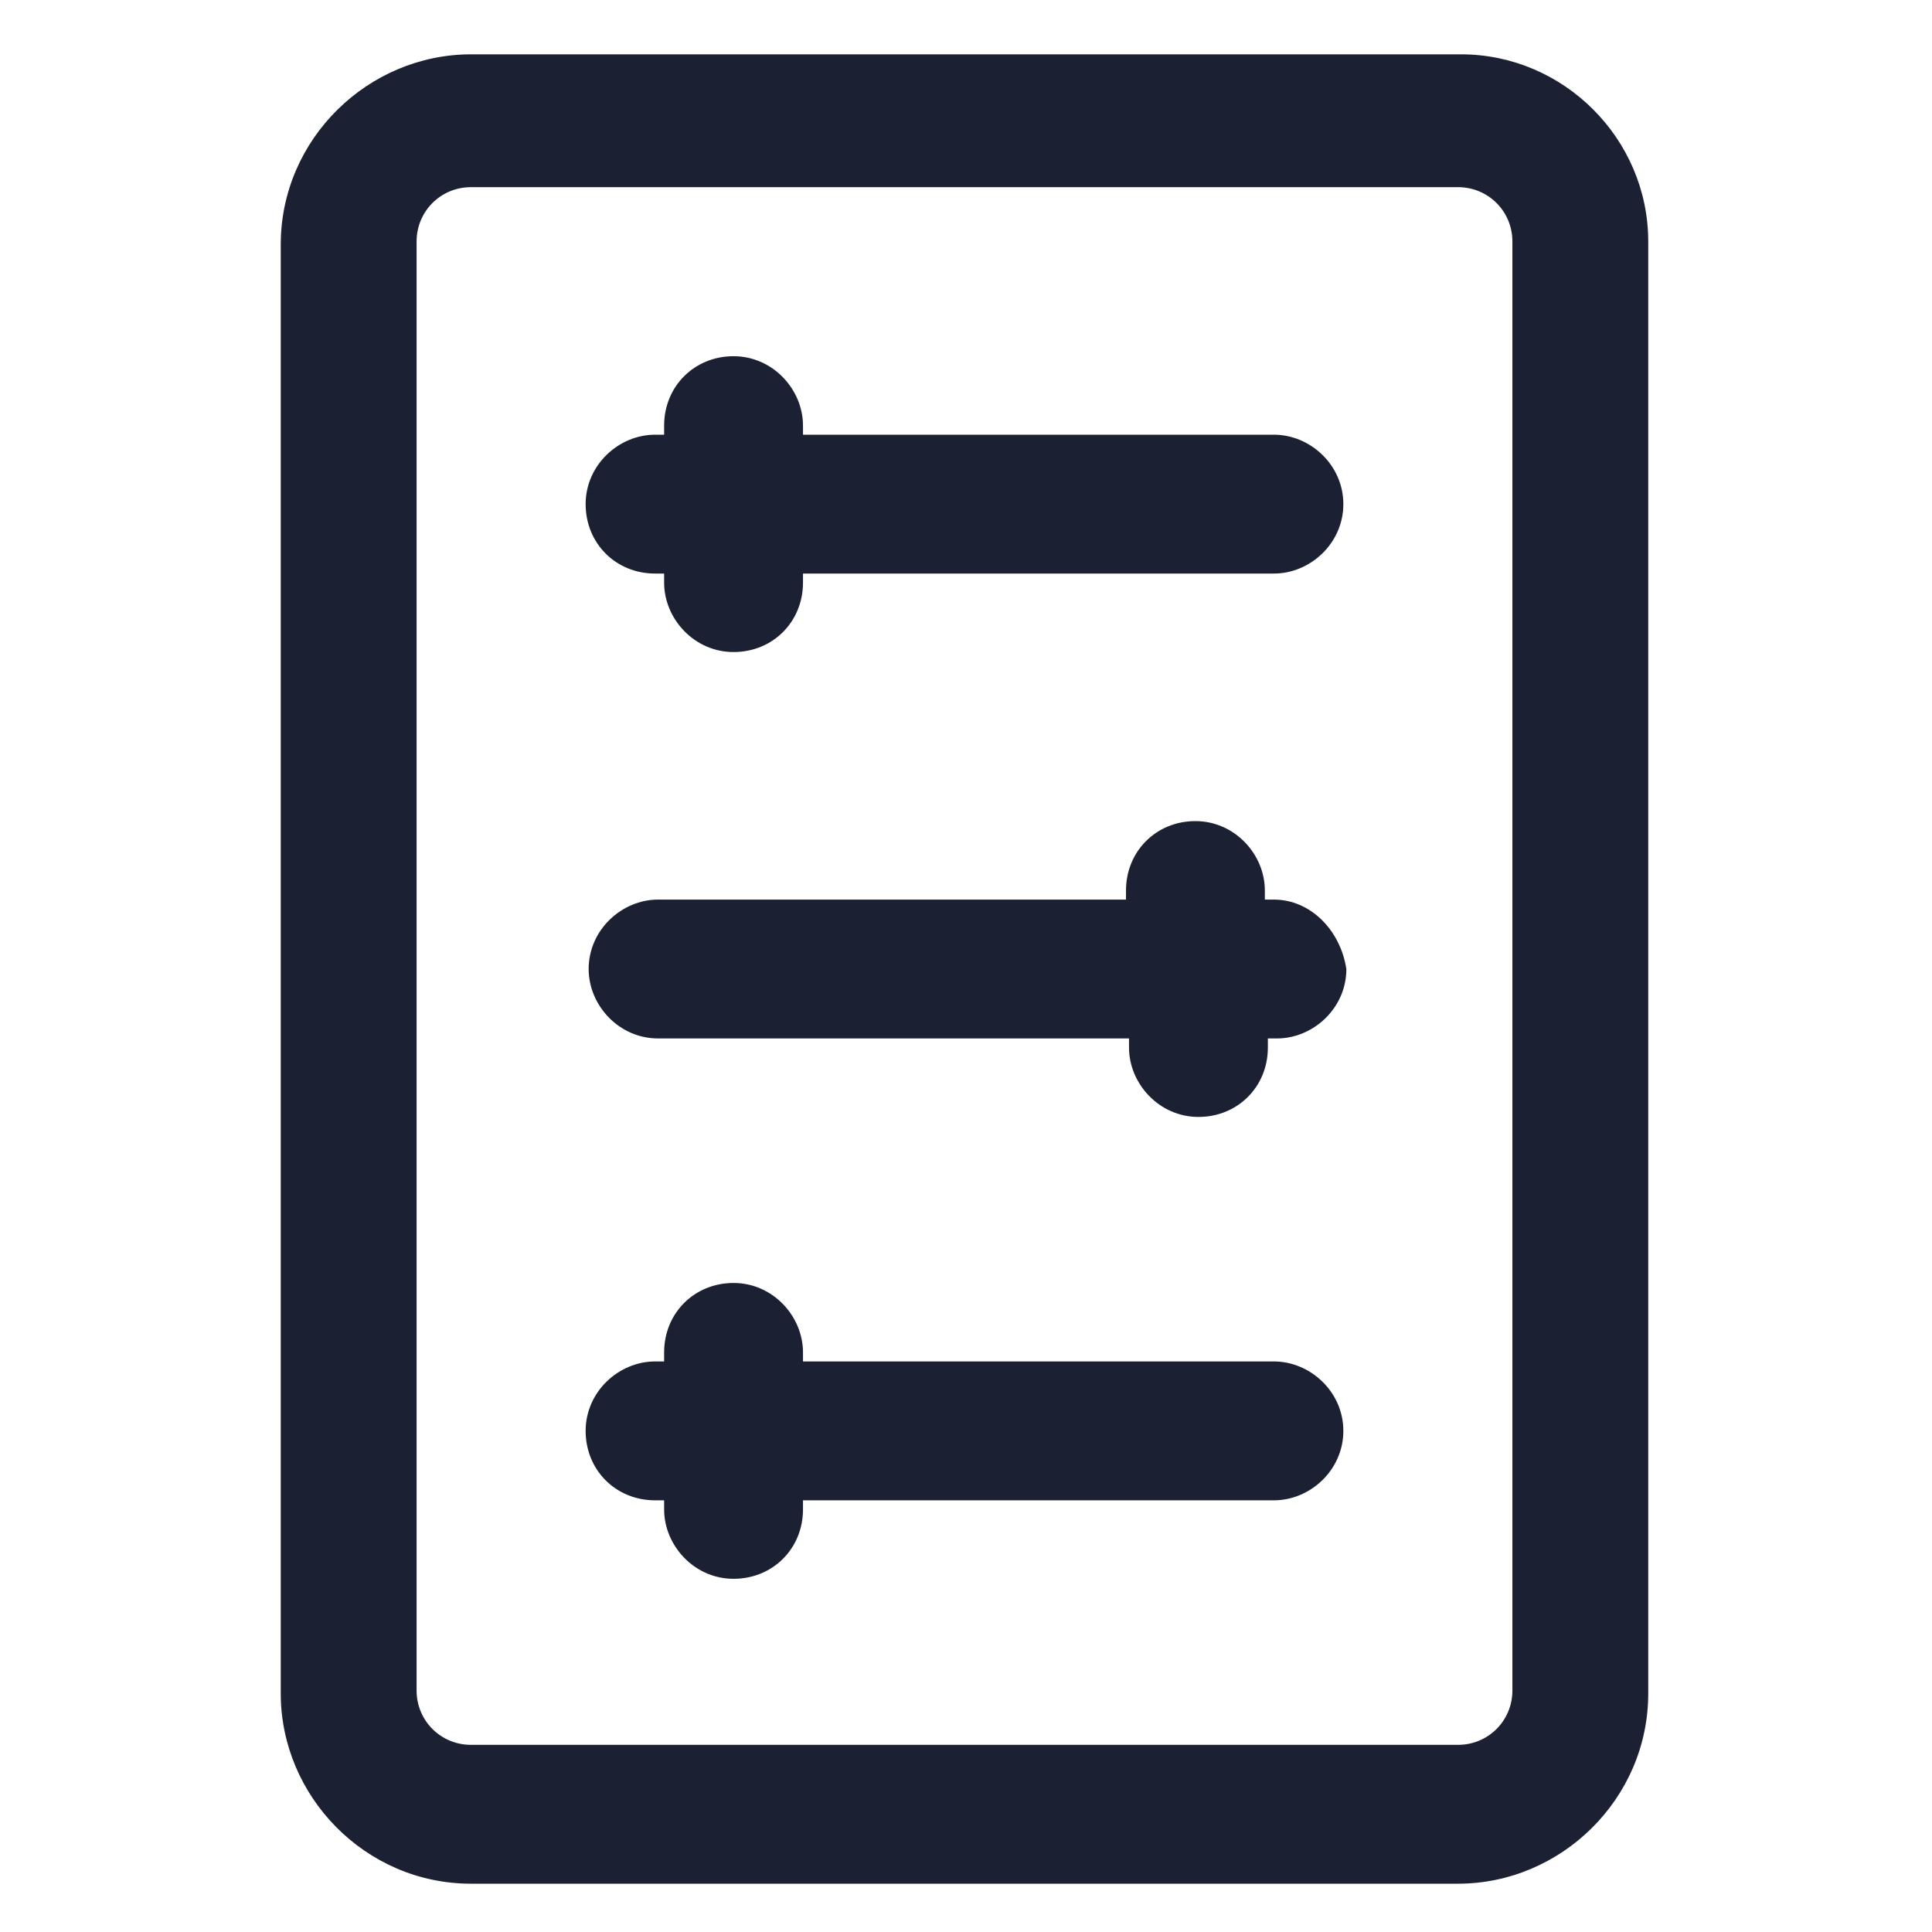 <?xml version="1.0" encoding="utf-8"?><!-- Generator: Adobe Illustrator 22.0.0, SVG Export Plug-In . SVG Version: 6.00 Build 0)  --><svg fill="#1C2033" width="52" height="52" version="1.1" id="lni_lni-control-panel" xmlns="http://www.w3.org/2000/svg" xmlns:xlink="http://www.w3.org/1999/xlink"	 x="0px" y="0px" viewBox="0 0 64 64" style="enable-background:new 0 0 64 64;" xml:space="preserve"><g>	<path d="M48.4,1.8H15.6c-3.4,0-6.3,2.8-6.3,6.3v48c0,3.4,2.8,6.3,6.3,6.3h32.7c3.4,0,6.3-2.8,6.3-6.3V8C54.6,4.6,51.8,1.8,48.4,1.8		z M50.1,56c0,1-0.8,1.8-1.8,1.8H15.6c-1,0-1.8-0.8-1.8-1.8V8c0-1,0.8-1.8,1.8-1.8h32.7c1,0,1.8,0.8,1.8,1.8V56z"/>	<path d="M42.2,14.4H26.6v-0.3c0-1.2-1-2.3-2.3-2.3s-2.3,1-2.3,2.3v0.3h-0.3c-1.2,0-2.3,1-2.3,2.3s1,2.3,2.3,2.3h0.3v0.3		c0,1.2,1,2.3,2.3,2.3s2.3-1,2.3-2.3v-0.3h15.6c1.2,0,2.3-1,2.3-2.3S43.4,14.4,42.2,14.4z"/>	<path d="M42.2,29.8h-0.3v-0.3c0-1.2-1-2.3-2.3-2.3s-2.3,1-2.3,2.3v0.3H21.8c-1.2,0-2.3,1-2.3,2.3c0,1.2,1,2.3,2.3,2.3h15.6v0.3		c0,1.2,1,2.3,2.3,2.3s2.3-1,2.3-2.3v-0.3h0.3c1.2,0,2.3-1,2.3-2.3C44.4,30.8,43.4,29.8,42.2,29.8z"/>	<path d="M42.2,45.1H26.6v-0.3c0-1.2-1-2.3-2.3-2.3s-2.3,1-2.3,2.3v0.3h-0.3c-1.2,0-2.3,1-2.3,2.3s1,2.3,2.3,2.3h0.3v0.3		c0,1.2,1,2.3,2.3,2.3s2.3-1,2.3-2.3v-0.3h15.6c1.2,0,2.3-1,2.3-2.3S43.4,45.1,42.2,45.1z"/></g></svg>